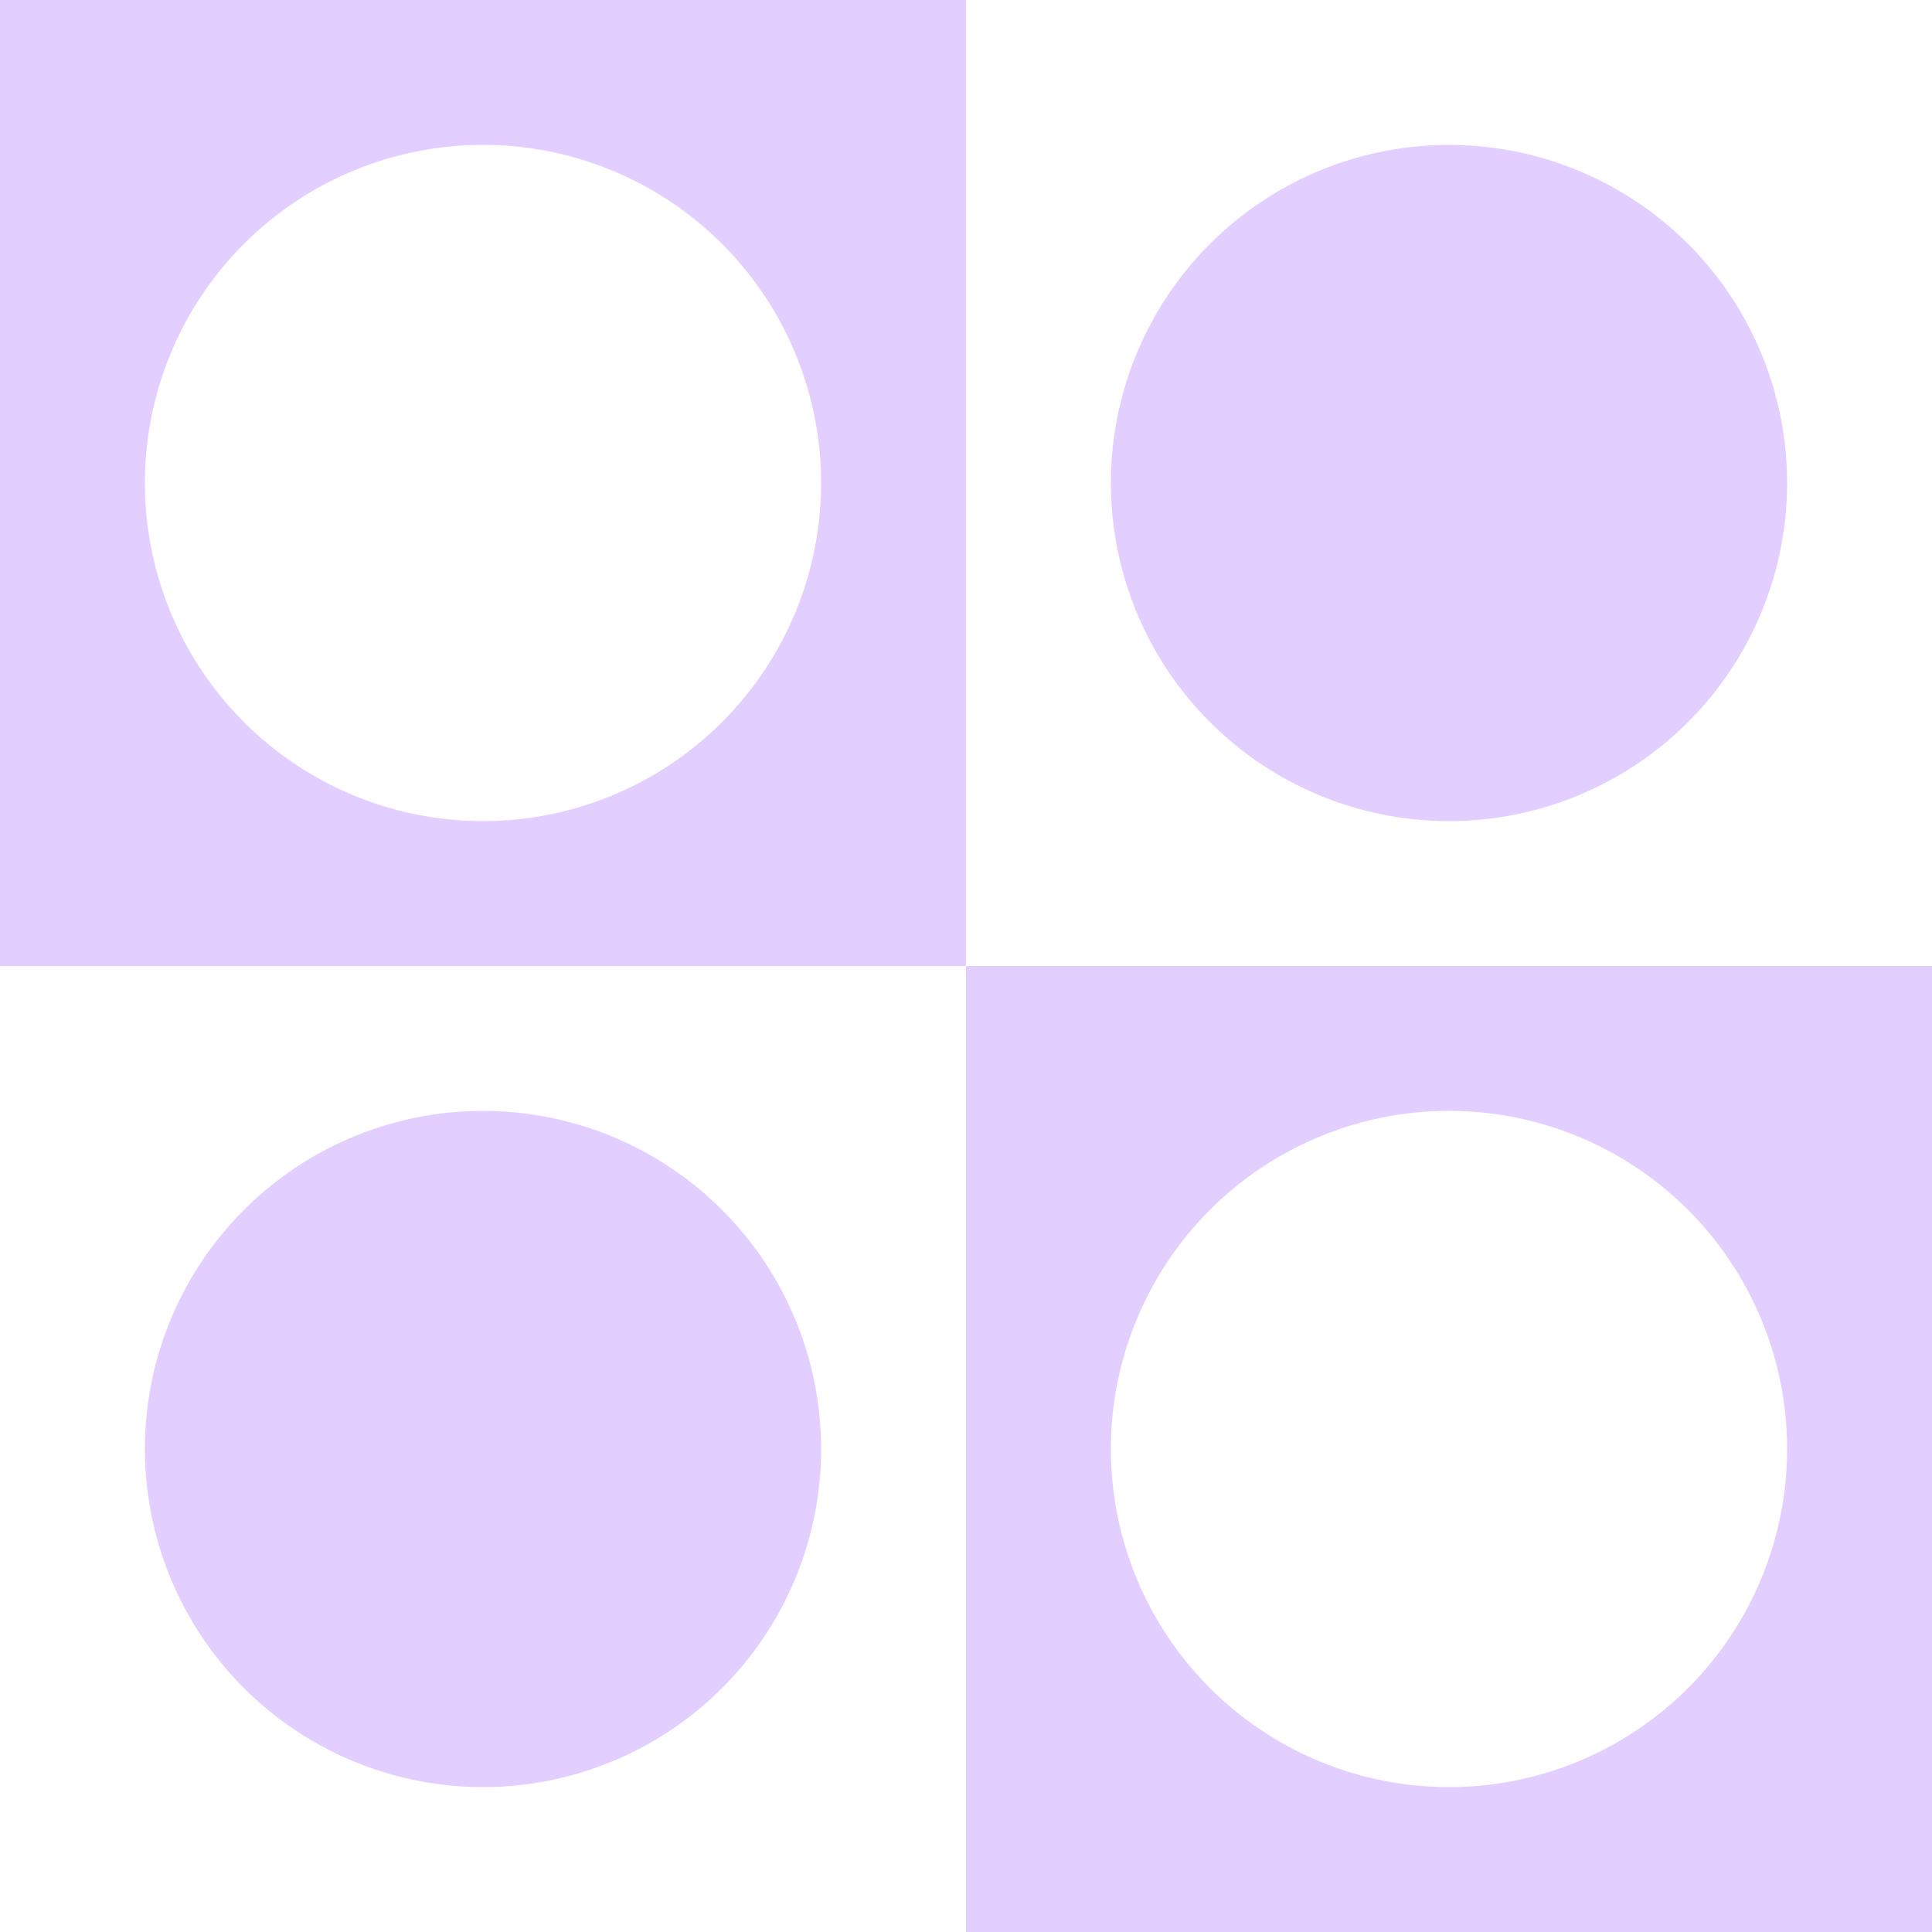<svg width='40' height='40' viewBox='0 0 40 40' xmlns='http://www.w3.org/2000/svg'><path d='M0 0h20v20H0V0zm10 17a7 7 0 1 0 0-14 7 7 0 0 0 0 14zm20 0a7 7 0 1 0 0-14 7 7 0 0 0 0 14zM10 37a7 7 0 1 0 0-14 7 7 0 0 0 0 14zm10-17h20v20H20V20zm10 17a7 7 0 1 0 0-14 7 7 0 0 0 0 14z' fill='#b688ff' fill-opacity='0.4' fill-rule='evenodd'/></svg>